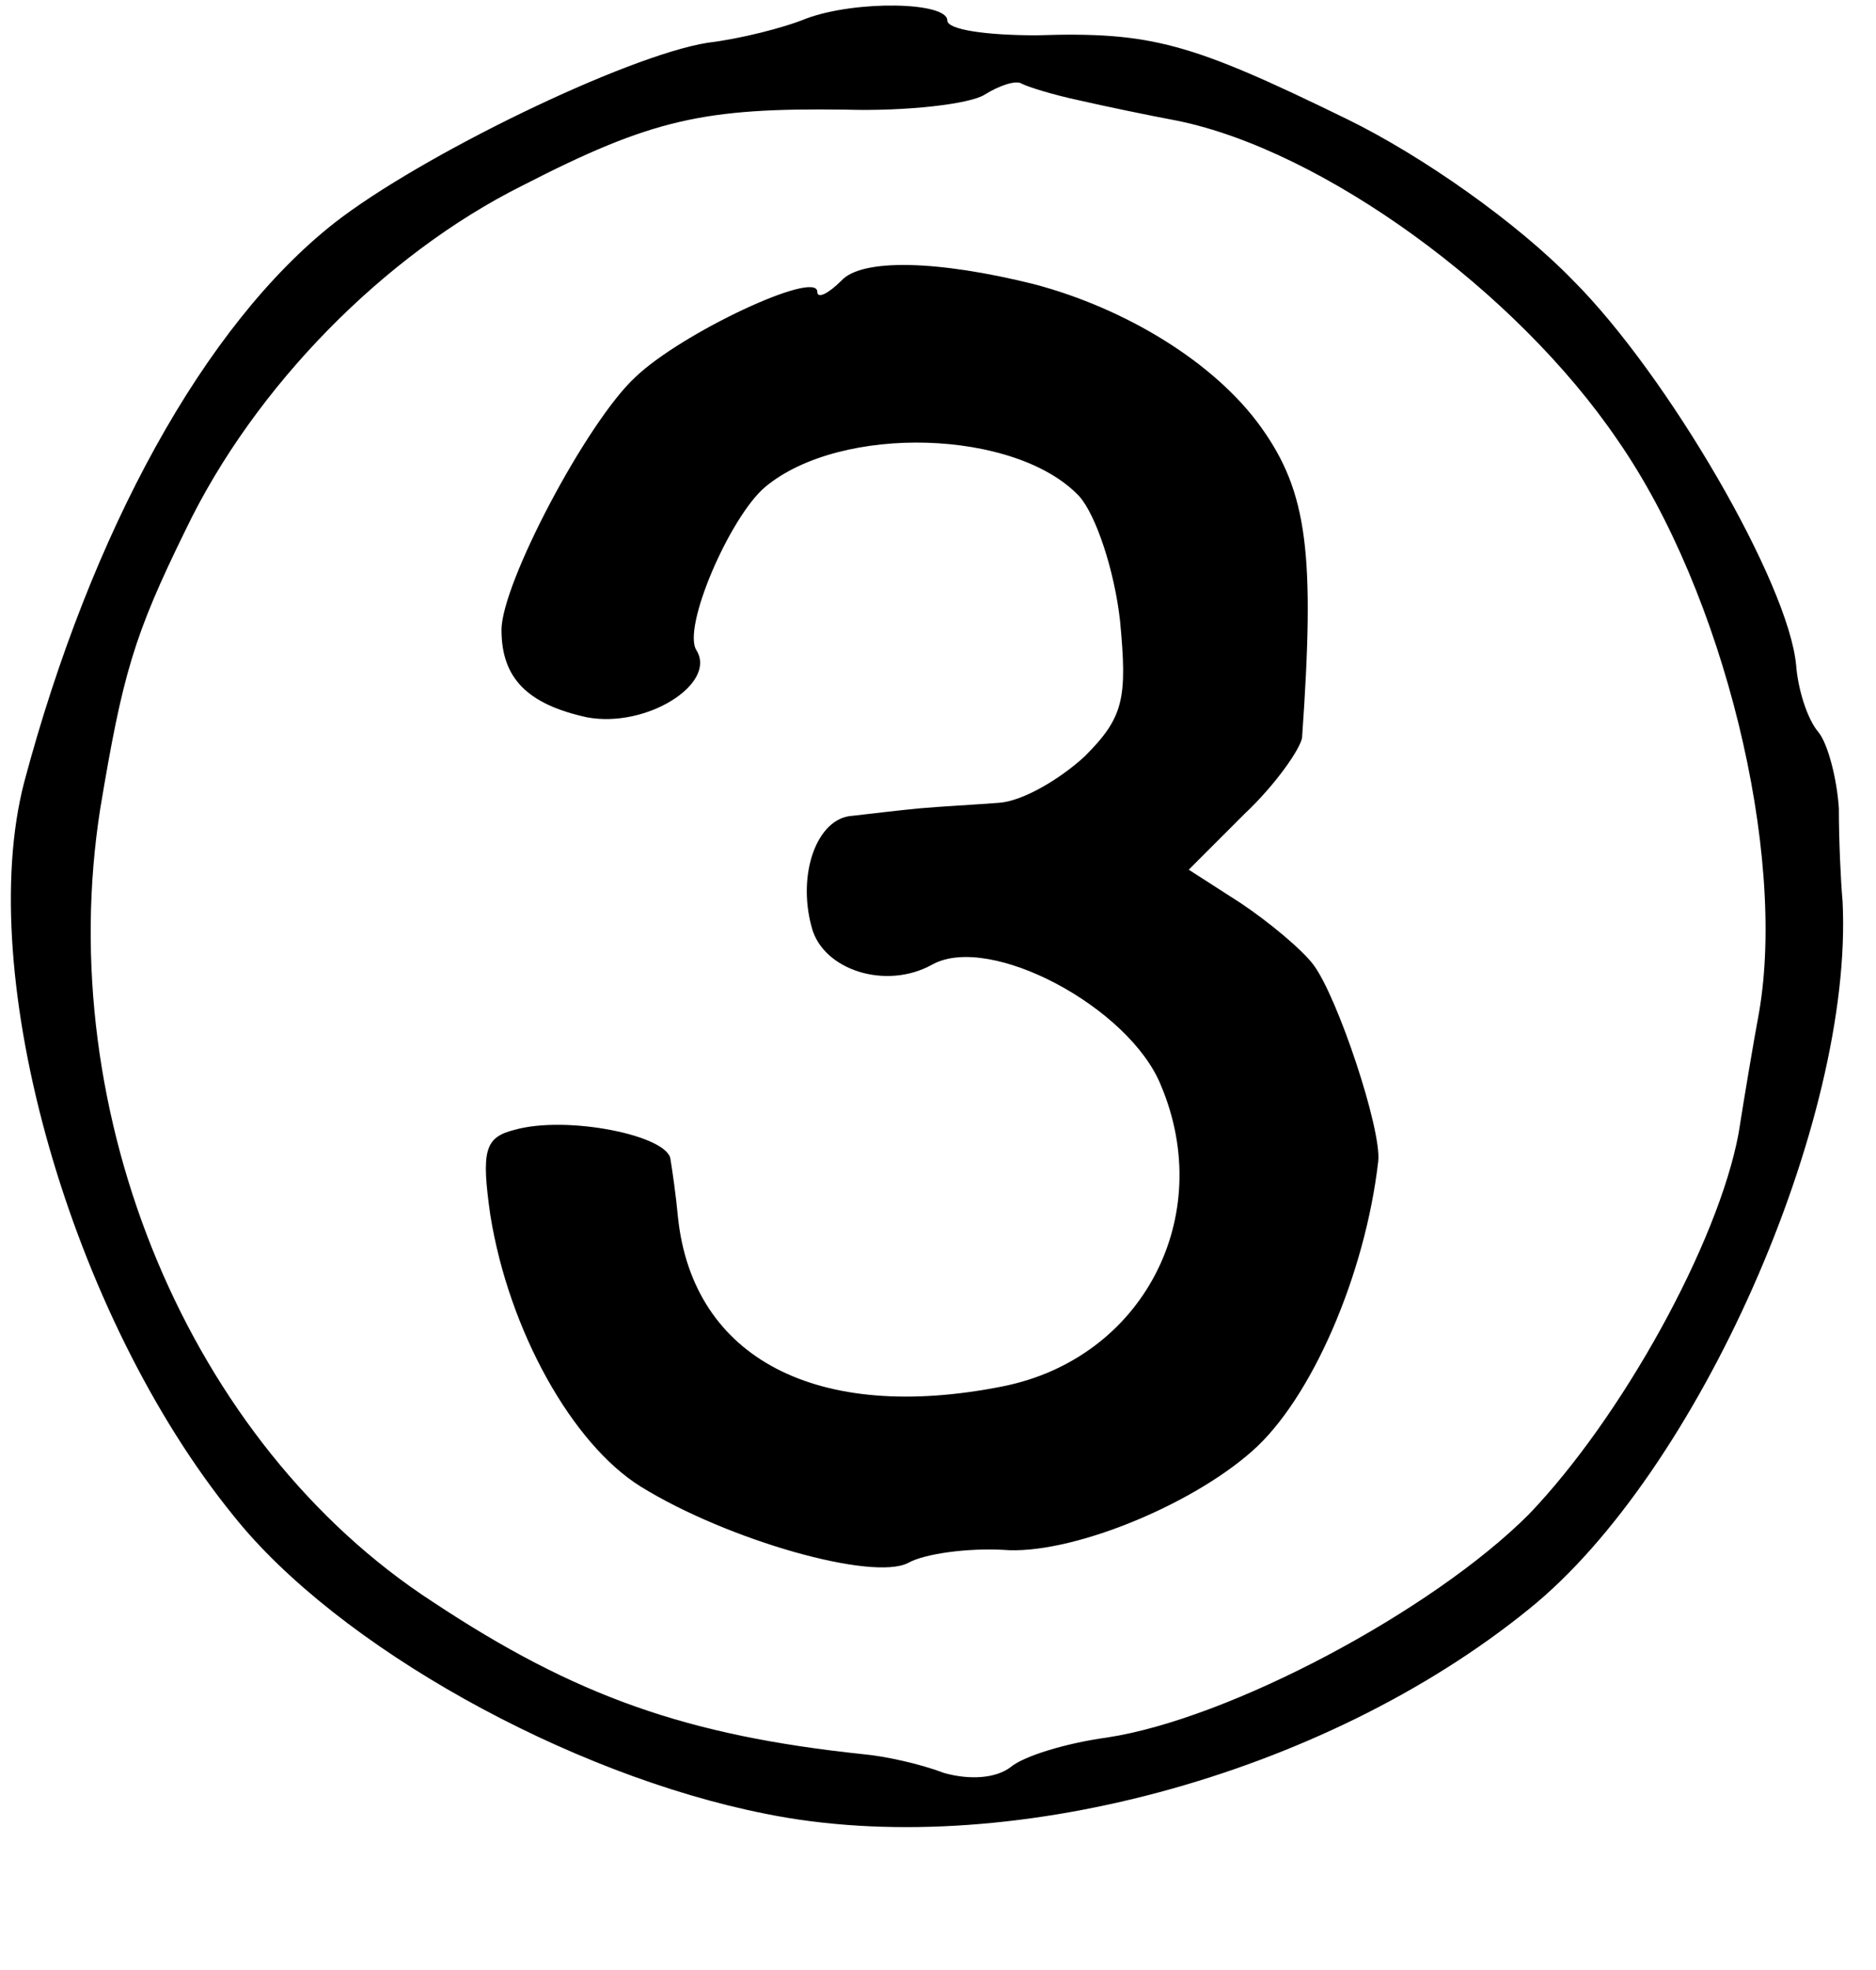 <?xml version="1.0" standalone="no"?>
<!DOCTYPE svg PUBLIC "-//W3C//DTD SVG 20010904//EN"
 "http://www.w3.org/TR/2001/REC-SVG-20010904/DTD/svg10.dtd">
<svg version="1.0" xmlns="http://www.w3.org/2000/svg"
 width="101pt" height="106pt" viewBox="0 0 101 106"
 preserveAspectRatio="xMidYMid meet">
<g transform="translate(0,106) scale(0.1,-0.1)"
fill="#000000" stroke="none">
<path d="M434 1050 c-12 -5 -36 -11 -53 -13 -44 -7 -155 -61 -201 -97 -70 -55
-131 -166 -167 -301 -27 -104 25 -287 113 -395 56 -70 180 -139 286 -160 128
-26 300 20 411 110 91 73 175 263 169 381 -1 11 -2 33 -2 50 -1 16 -6 35 -11
41 -6 7 -11 23 -12 36 -4 44 -69 156 -120 207 -30 31 -81 67 -122 87 -84 41
-105 47 -167 45 -27 0 -48 3 -48 8 0 10 -49 11 -76 1z m147 -44 c13 -3 37 -8
53 -11 78 -16 182 -91 237 -172 57 -82 91 -222 76 -308 -3 -16 -8 -46 -11 -65
-11 -59 -63 -153 -113 -205 -52 -52 -161 -110 -227 -120 -22 -3 -45 -10 -52
-16 -8 -6 -22 -7 -36 -3 -13 5 -32 9 -43 10 -95 10 -155 31 -232 82 -131 85
-205 262 -179 427 12 72 18 93 46 150 37 77 107 148 181 185 70 36 98 42 174
41 33 -1 67 3 75 8 8 5 17 8 20 6 4 -2 17 -6 31 -9z"/>
<path d="M453 909 c-7 -7 -13 -10 -13 -6 0 12 -73 -22 -98 -46 -26 -24 -72
-111 -72 -136 0 -26 14 -40 46 -47 32 -6 70 18 59 36 -8 12 18 72 37 88 41 34
135 31 169 -5 9 -10 19 -40 22 -67 4 -42 2 -52 -19 -73 -13 -12 -33 -24 -46
-25 -13 -1 -32 -2 -43 -3 -11 -1 -27 -3 -36 -4 -19 -1 -30 -31 -22 -60 6 -23
40 -34 65 -20 31 17 106 -23 123 -65 30 -71 -10 -147 -85 -162 -100 -20 -167
15 -175 91 -1 11 -3 25 -4 31 -1 13 -56 24 -84 16 -16 -4 -18 -11 -13 -46 10
-62 44 -123 81 -146 47 -29 125 -51 144 -41 9 5 32 8 51 7 35 -3 100 23 134
53 32 28 61 95 68 156 2 17 -22 89 -35 106 -6 8 -24 23 -39 33 l-28 18 30 30
c17 16 30 35 31 41 7 99 3 132 -22 167 -25 35 -73 64 -122 77 -52 13 -93 14
-104 2z"/>
</g>
</svg>
